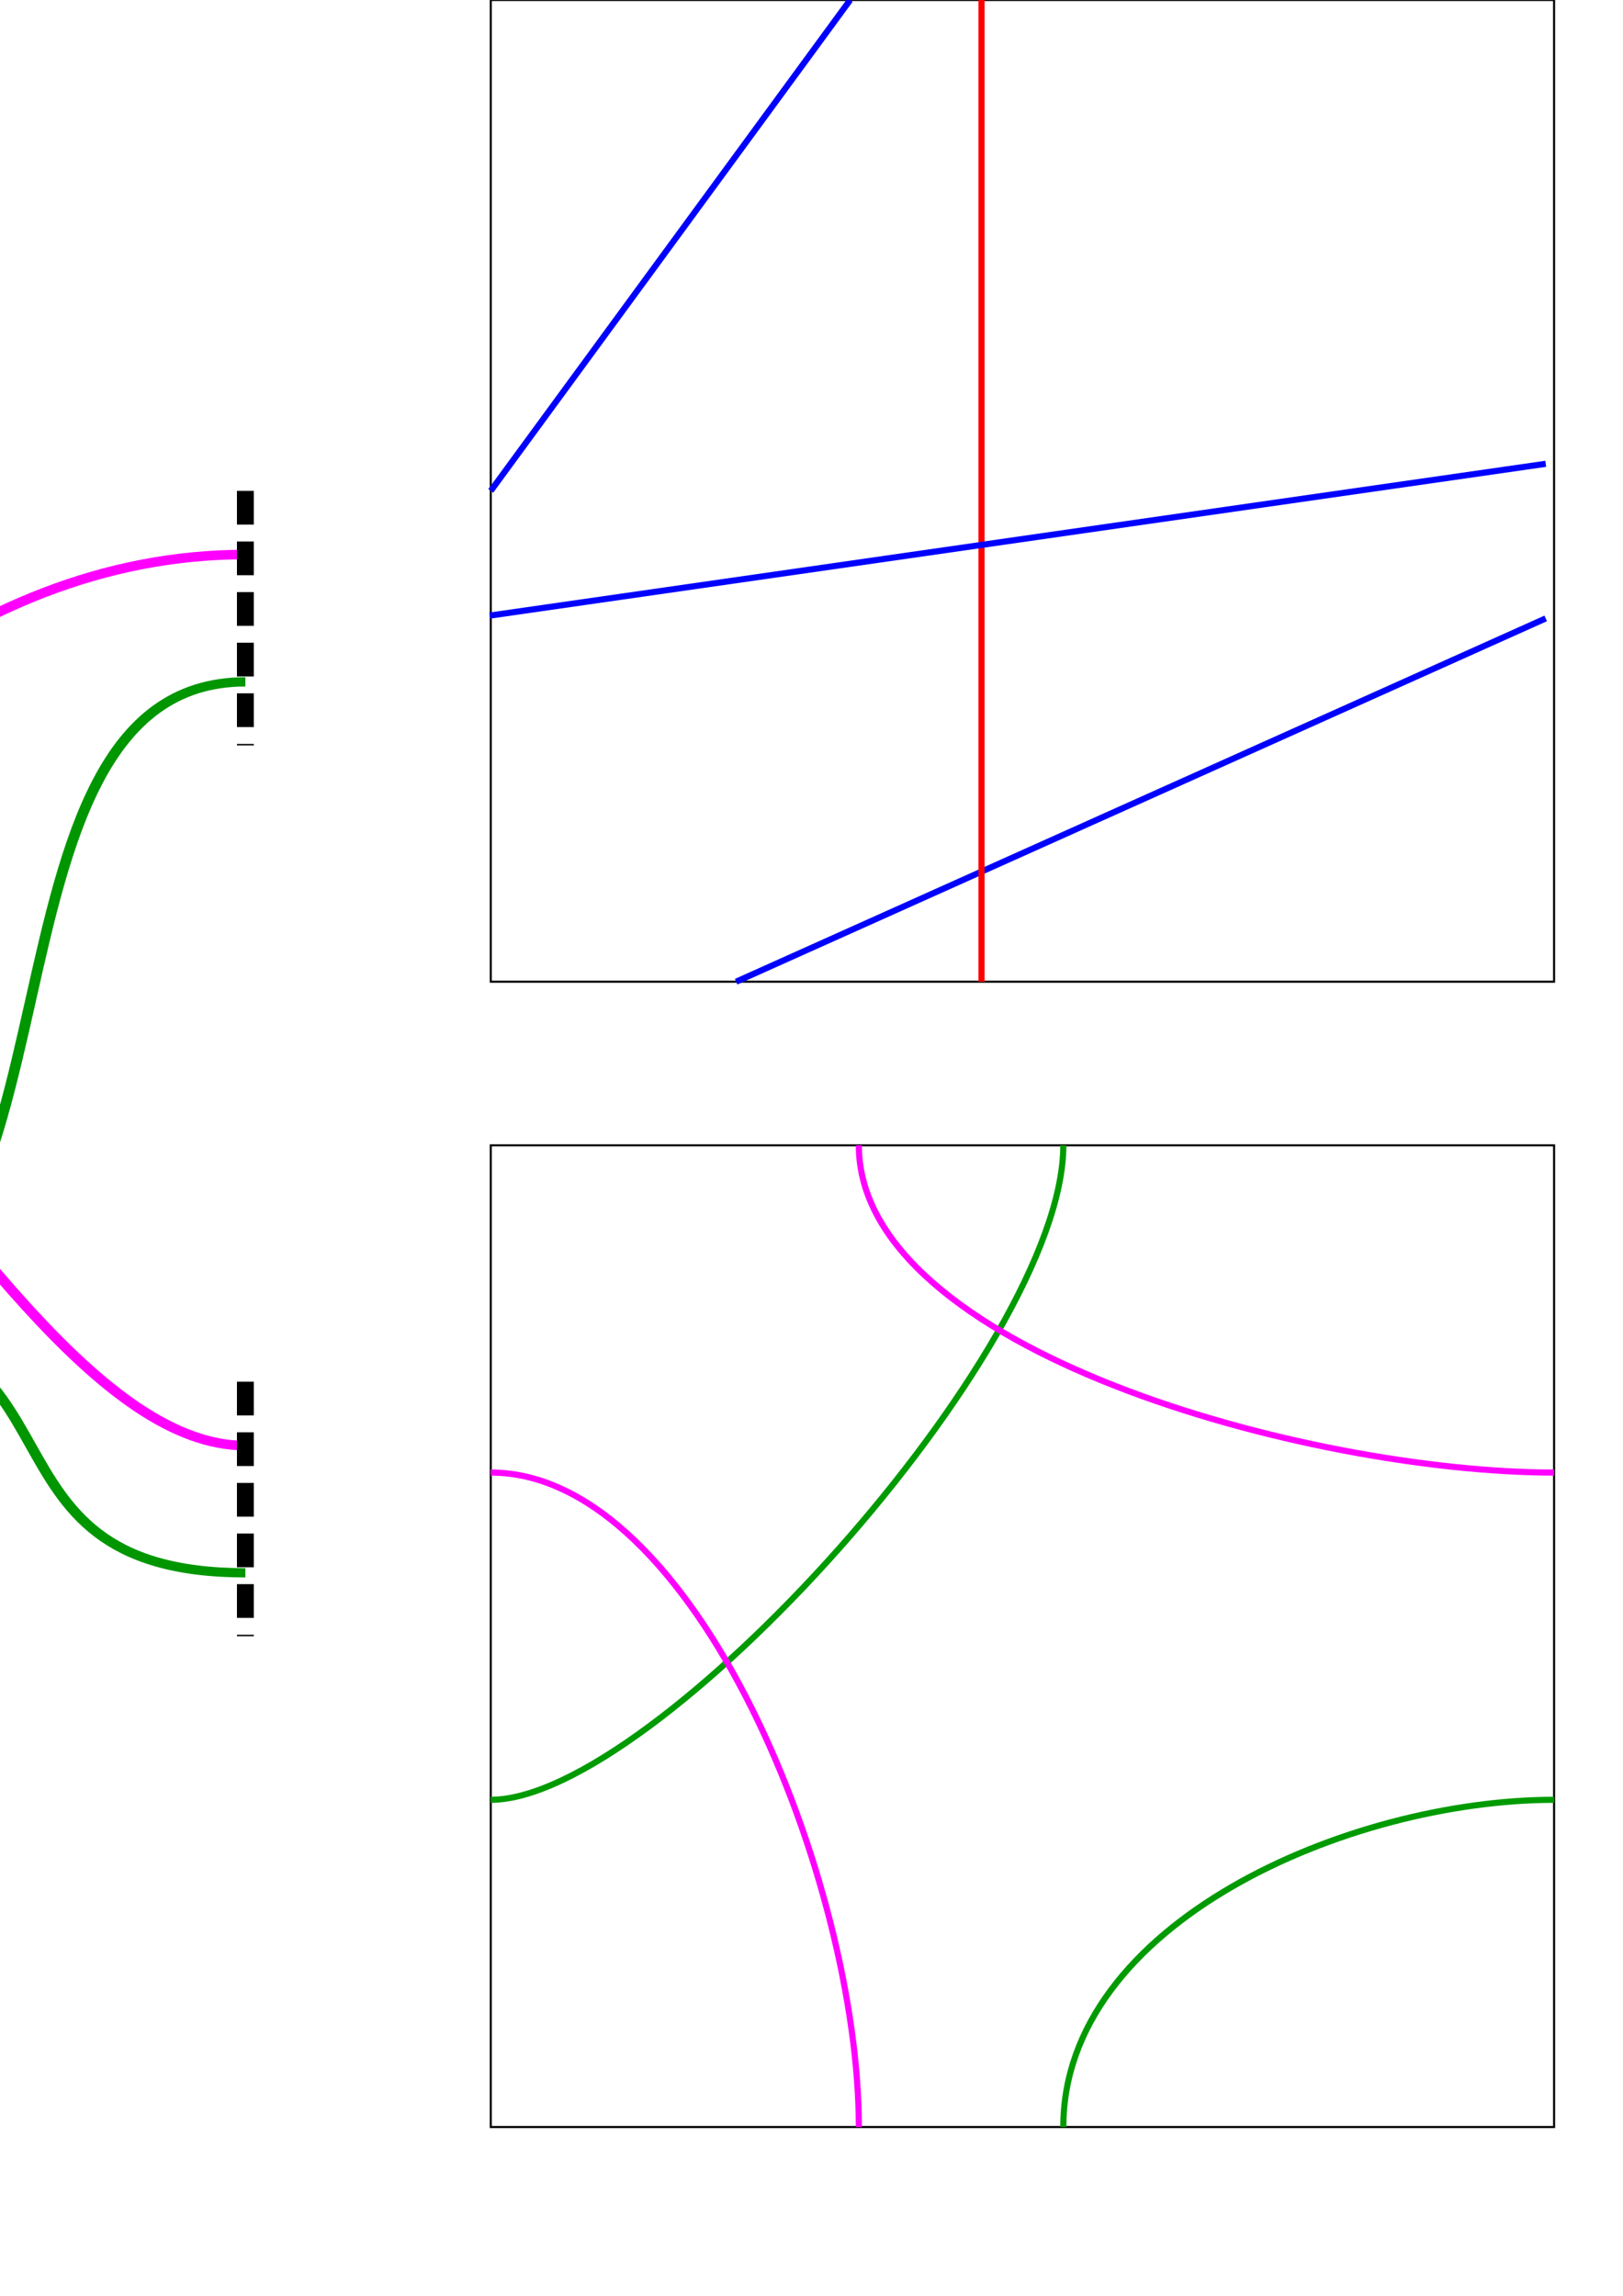 <?xml version="1.0" encoding="UTF-8" standalone="no"?>
<svg
   sodipodi:docname="front_surface_matching_path_post_bypass.svg"
   inkscape:version="1.3 (0e150ed, 2023-07-21)"
   id="svg8"
   version="1.1"
   viewBox="0 0 210 297"
   height="297mm"
   width="210mm"
   xmlns:inkscape="http://www.inkscape.org/namespaces/inkscape"
   xmlns:sodipodi="http://sodipodi.sourceforge.net/DTD/sodipodi-0.dtd"
   xmlns="http://www.w3.org/2000/svg"
   xmlns:svg="http://www.w3.org/2000/svg"
   xmlns:rdf="http://www.w3.org/1999/02/22-rdf-syntax-ns#"
   xmlns:cc="http://creativecommons.org/ns#"
   xmlns:dc="http://purl.org/dc/elements/1.1/">
  <defs
     id="defs2" />
  <sodipodi:namedview
     inkscape:window-maximized="0"
     inkscape:window-y="25"
     inkscape:window-x="0"
     inkscape:window-height="763"
     inkscape:window-width="1344"
     showgrid="true"
     inkscape:document-rotation="0"
     inkscape:current-layer="layer1"
     inkscape:document-units="mm"
     inkscape:cy="354.4071"
     inkscape:cx="331.58543"
     inkscape:zoom="0.37245304"
     inkscape:pageshadow="2"
     inkscape:pageopacity="0.0"
     borderopacity="1.0"
     bordercolor="#666666"
     pagecolor="#ffffff"
     id="base"
     inkscape:showpageshadow="2"
     inkscape:pagecheckerboard="0"
     inkscape:deskcolor="#d1d1d1">
    <inkscape:grid
       id="grid833"
       type="xygrid"
       originx="0"
       originy="0"
       spacingy="1"
       spacingx="1"
       units="mm"
       visible="true" />
  </sodipodi:namedview>
  <g
     id="layer1"
     inkscape:groupmode="layer"
     inkscape:label="Layer 1">
    <path
       sodipodi:nodetypes="cccc"
       id="path875"
       d="M 232.833,63.5 C 232.833,0 232.833,0 275.167,0 h 84.667 c 42.333,0 42.333,0 42.333,63.5"
       style="fill:none;stroke:#000000;stroke-width:0.265px;stroke-linecap:butt;stroke-linejoin:miter;stroke-opacity:1" />
    <path
       style="fill:none;stroke:#000000;stroke-width:0.265px;stroke-linecap:butt;stroke-linejoin:miter;stroke-opacity:1"
       d="m 232.833,63.5 c 0,63.5 0,63.5 42.333,63.5 h 84.667 c 42.333,0 42.333,0 42.333,-63.5"
       id="path877"
       sodipodi:nodetypes="cccc" />
    <path
       style="fill:#000000;fill-opacity:1;stroke-width:0.794"
       id="path881"
       sodipodi:type="arc"
       sodipodi:cx="269.875"
       sodipodi:cy="63.5"
       sodipodi:rx="5.2916665"
       sodipodi:ry="5.2916665"
       sodipodi:start="0.31047837"
       sodipodi:end="0.28595474"
       sodipodi:arc-type="slice"
       d="m 274.914,65.117 a 5.292,5.292 0 0 1 -6.624,3.432 5.292,5.292 0 0 1 -3.472,-6.603 5.292,5.292 0 0 1 6.582,-3.513 5.292,5.292 0 0 1 3.553,6.56 L 269.875,63.5 Z" />
    <path
       d="m 370.164,65.117 a 5.292,5.292 0 0 1 -6.624,3.432 5.292,5.292 0 0 1 -3.472,-6.603 5.292,5.292 0 0 1 6.582,-3.513 5.292,5.292 0 0 1 3.553,6.56 L 365.125,63.5 Z"
       sodipodi:arc-type="slice"
       sodipodi:end="0.28595474"
       sodipodi:start="0.31047837"
       sodipodi:ry="5.2916665"
       sodipodi:rx="5.2916665"
       sodipodi:cy="63.5"
       sodipodi:cx="365.125"
       sodipodi:type="arc"
       id="path883"
       style="fill:#000000;fill-opacity:1;stroke-width:0.794" />
    <path
       d="m 322.539,65.117 a 5.292,5.292 0 0 1 -6.624,3.432 5.292,5.292 0 0 1 -3.472,-6.603 5.292,5.292 0 0 1 6.582,-3.513 5.292,5.292 0 0 1 3.553,6.56 L 317.5,63.5 Z"
       sodipodi:arc-type="slice"
       sodipodi:end="0.28595474"
       sodipodi:start="0.31047837"
       sodipodi:ry="5.2916665"
       sodipodi:rx="5.2916665"
       sodipodi:cy="63.5"
       sodipodi:cx="317.5"
       sodipodi:type="arc"
       id="path885"
       style="fill:#000000;fill-opacity:1;stroke-width:0.794" />
    <path
       id="path887"
       d="M 359.833,63.5 H 322.792"
       style="fill:none;stroke:#ff0000;stroke-width:0.794;stroke-linecap:butt;stroke-linejoin:miter;stroke-opacity:1;stroke-miterlimit:4;stroke-dasharray:none" />
    <path
       id="path889"
       d="m 370.417,63.5 c 15.875,0 15.875,-42.333 -5.292,-42.333 -10.046,0 -68.792,0 -95.25,0 -21.167,0 -21.167,31.212 -21.167,42.333 0,21.167 26.458,31.75 42.333,31.75 15.875,0 26.458,-10.583 26.458,-26.458"
       style="fill:none;stroke:#0000ff;stroke-width:0.794;stroke-linecap:butt;stroke-linejoin:miter;stroke-miterlimit:4;stroke-dasharray:none;stroke-opacity:1"
       sodipodi:nodetypes="cccccc" />
    <path
       id="path3338"
       d="M 63.5,0 H 201.083 V 127 H 63.5 Z"
       style="fill:none;stroke:#000000;stroke-width:0.265px;stroke-linecap:butt;stroke-linejoin:miter;stroke-opacity:1" />
    <path
       id="path3340"
       d="M 200,80 95.25,127"
       style="fill:none;stroke:#0000ff;stroke-width:0.794;stroke-linecap:butt;stroke-linejoin:miter;stroke-miterlimit:4;stroke-dasharray:none;stroke-opacity:1"
       sodipodi:nodetypes="cc" />
    <path
       id="path3342"
       d="M 127,0 V 127"
       style="fill:none;stroke:#ff0000;stroke-width:0.794;stroke-linecap:butt;stroke-linejoin:miter;stroke-opacity:1;stroke-miterlimit:4;stroke-dasharray:none" />
    <path
       style="fill:none;stroke:#0000ff;stroke-width:0.794;stroke-linecap:butt;stroke-linejoin:miter;stroke-miterlimit:4;stroke-dasharray:none;stroke-opacity:1"
       d="M 200,60 63.368,79.638"
       id="path4575"
       sodipodi:nodetypes="cc" />
    <path
       style="fill:none;stroke:#0000ff;stroke-width:0.794;stroke-linecap:butt;stroke-linejoin:miter;stroke-miterlimit:4;stroke-dasharray:none;stroke-opacity:1"
       d="M 110,0 63.5,63.5"
       id="path4577"
       sodipodi:nodetypes="cc" />
    <path
       style="fill:none;stroke:#000000;stroke-width:0.265px;stroke-linecap:butt;stroke-linejoin:miter;stroke-opacity:1"
       d="m 232.833,211.667 c 0,-63.5 0,-63.5 42.333,-63.5 h 84.667 c 42.333,0 42.333,0 42.333,63.5"
       id="path4591"
       sodipodi:nodetypes="cccc" />
    <path
       sodipodi:nodetypes="cccc"
       id="path4593"
       d="m 232.833,211.667 c 0,63.5 0,63.5 42.333,63.5 h 84.667 c 42.333,0 42.333,0 42.333,-63.5"
       style="fill:none;stroke:#000000;stroke-width:0.265px;stroke-linecap:butt;stroke-linejoin:miter;stroke-opacity:1" />
    <path
       d="m 274.914,213.283 a 5.292,5.292 0 0 1 -6.624,3.432 5.292,5.292 0 0 1 -3.472,-6.603 5.292,5.292 0 0 1 6.582,-3.513 5.292,5.292 0 0 1 3.553,6.56 l -5.077,-1.493 z"
       sodipodi:arc-type="slice"
       sodipodi:end="0.28595474"
       sodipodi:start="0.31047837"
       sodipodi:ry="5.2916665"
       sodipodi:rx="5.2916665"
       sodipodi:cy="211.66667"
       sodipodi:cx="269.875"
       sodipodi:type="arc"
       id="path4595"
       style="fill:#000000;fill-opacity:1;stroke-width:0.794" />
    <path
       style="fill:#000000;fill-opacity:1;stroke-width:0.794"
       id="path4597"
       sodipodi:type="arc"
       sodipodi:cx="365.125"
       sodipodi:cy="211.66667"
       sodipodi:rx="5.2916665"
       sodipodi:ry="5.2916665"
       sodipodi:start="0.31047837"
       sodipodi:end="0.28595474"
       sodipodi:arc-type="slice"
       d="m 370.164,213.283 a 5.292,5.292 0 0 1 -6.624,3.432 5.292,5.292 0 0 1 -3.472,-6.603 5.292,5.292 0 0 1 6.582,-3.513 5.292,5.292 0 0 1 3.553,6.56 l -5.077,-1.493 z" />
    <path
       style="fill:#000000;fill-opacity:1;stroke-width:0.794"
       id="path4599"
       sodipodi:type="arc"
       sodipodi:cx="317.5"
       sodipodi:cy="211.66667"
       sodipodi:rx="5.2916665"
       sodipodi:ry="5.2916665"
       sodipodi:start="0.31047837"
       sodipodi:end="0.28595474"
       sodipodi:arc-type="slice"
       d="m 322.539,213.283 a 5.292,5.292 0 0 1 -6.624,3.432 5.292,5.292 0 0 1 -3.472,-6.603 5.292,5.292 0 0 1 6.582,-3.513 5.292,5.292 0 0 1 3.553,6.56 L 317.5,211.667 Z" />
    <path
       style="fill:none;stroke:#000000;stroke-width:0.265px;stroke-linecap:butt;stroke-linejoin:miter;stroke-opacity:1"
       d="m 63.5,148.167 h 137.583 v 127 H 63.5 Z"
       id="path4605" />
    <path
       sodipodi:nodetypes="ccc"
       id="path4615"
       d="m 269.875,216.958 c 0,10.583 26.458,26.458 47.625,26.458 21.167,0 47.625,-15.875 47.625,-26.458"
       style="fill:none;stroke:#009600;stroke-width:0.794;stroke-linecap:butt;stroke-linejoin:miter;stroke-miterlimit:4;stroke-dasharray:none;stroke-opacity:1" />
    <path
       style="fill:none;stroke:#ff00ff;stroke-width:0.794;stroke-linecap:butt;stroke-linejoin:miter;stroke-miterlimit:4;stroke-dasharray:none;stroke-opacity:1"
       d="m 269.875,206.375 c 0,-10.583 26.458,-26.458 47.625,-26.458 21.167,0 47.625,15.875 47.625,26.458"
       id="path4617"
       sodipodi:nodetypes="ccc" />
    <path
       sodipodi:nodetypes="cc"
       id="path4619"
       d="m 137.583,275.167 c 0,-26.458 37.042,-42.333 63.5,-42.333"
       style="fill:none;stroke:#009b00;stroke-width:0.794;stroke-linecap:butt;stroke-linejoin:miter;stroke-miterlimit:4;stroke-dasharray:none;stroke-opacity:1" />
    <path
       sodipodi:nodetypes="cc"
       id="path4621"
       d="m 63.5,232.833 c 21.167,0 74.083,-58.208 74.083,-84.667"
       style="fill:none;stroke:#009b00;stroke-width:0.794;stroke-linecap:butt;stroke-linejoin:miter;stroke-miterlimit:4;stroke-dasharray:none;stroke-opacity:1" />
    <path
       sodipodi:nodetypes="cc"
       id="path4623"
       d="m 63.5,190.5 c 26.458,0 47.625,52.917 47.625,84.667"
       style="fill:none;stroke:#ff00ff;stroke-width:0.794;stroke-linecap:butt;stroke-linejoin:miter;stroke-miterlimit:4;stroke-dasharray:none;stroke-opacity:1" />
    <path
       sodipodi:nodetypes="cc"
       id="path4625"
       d="m 111.125,148.167 c 0,26.458 58.208,42.333 89.958,42.333"
       style="fill:none;stroke:#ff00ff;stroke-width:0.794;stroke-linecap:butt;stroke-linejoin:miter;stroke-miterlimit:4;stroke-dasharray:none;stroke-opacity:1" />
    <g
       transform="matrix(1.75,0,0,1.514,87.313,-23.952)"
       id="g2174">
      <path
         style="fill:none;stroke:#009600;stroke-width:0.794;stroke-linecap:butt;stroke-linejoin:miter;stroke-miterlimit:4;stroke-dasharray:none;stroke-opacity:1"
         d="m -31.75,150.211 c -21.167,0 -10.583,-21.751 -31.75,-21.751 21.167,0 10.583,-54.377 31.75,-54.377 m -84.667,0 c 21.167,0 10.583,54.377 31.75,54.377 -21.167,0 -10.583,21.751 -31.75,21.751"
         id="path863"
         sodipodi:nodetypes="cccccc" />
    </g>
    <g
       transform="matrix(1.75,0,0,1.556,-23.813,55.269)"
       id="g856">
      <path
         sodipodi:nodetypes="cc"
         id="path2396"
         d="m -52.917,10.583 c 42.333,0 63.5,74.083 84.667,74.083"
         style="fill:none;stroke:#ff00ff;stroke-width:0.794;stroke-linecap:butt;stroke-linejoin:miter;stroke-miterlimit:4;stroke-dasharray:none;stroke-opacity:1" />
      <path
         sodipodi:nodetypes="cc"
         id="path2400"
         d="M -52.917,84.667 C -31.75,84.667 -10.583,10.583 31.75,10.583"
         style="fill:none;stroke:#ff00ff;stroke-width:0.794;stroke-linecap:butt;stroke-linejoin:miter;stroke-miterlimit:4;stroke-dasharray:none;stroke-opacity:1" />
    </g>
    <path
       id="path2402"
       d="M -116.417,96.426 V 63.5"
       style="fill:none;stroke:#000000;stroke-width:2.183;stroke-linecap:butt;stroke-linejoin:miter;stroke-miterlimit:4;stroke-dasharray:4.365, 2.183;stroke-dashoffset:0;stroke-opacity:1" />
    <path
       id="path2404"
       d="M 31.75,63.5 V 96.426"
       style="fill:none;stroke:#000000;stroke-width:2.183;stroke-linecap:butt;stroke-linejoin:miter;stroke-miterlimit:4;stroke-dasharray:4.365, 2.183;stroke-dashoffset:0;stroke-opacity:1" />
    <path
       id="path2406"
       d="m 31.75,178.741 v 32.926"
       style="fill:none;stroke:#000000;stroke-width:2.183;stroke-linecap:butt;stroke-linejoin:miter;stroke-miterlimit:4;stroke-dasharray:4.365, 2.183;stroke-dashoffset:0;stroke-opacity:1" />
    <path
       id="path2408"
       d="m -116.417,178.741 v 32.926"
       style="fill:none;stroke:#000000;stroke-width:2.183;stroke-linecap:butt;stroke-linejoin:miter;stroke-miterlimit:4;stroke-dasharray:4.365, 2.183;stroke-dashoffset:0;stroke-opacity:1" />
  </g>
</svg>
